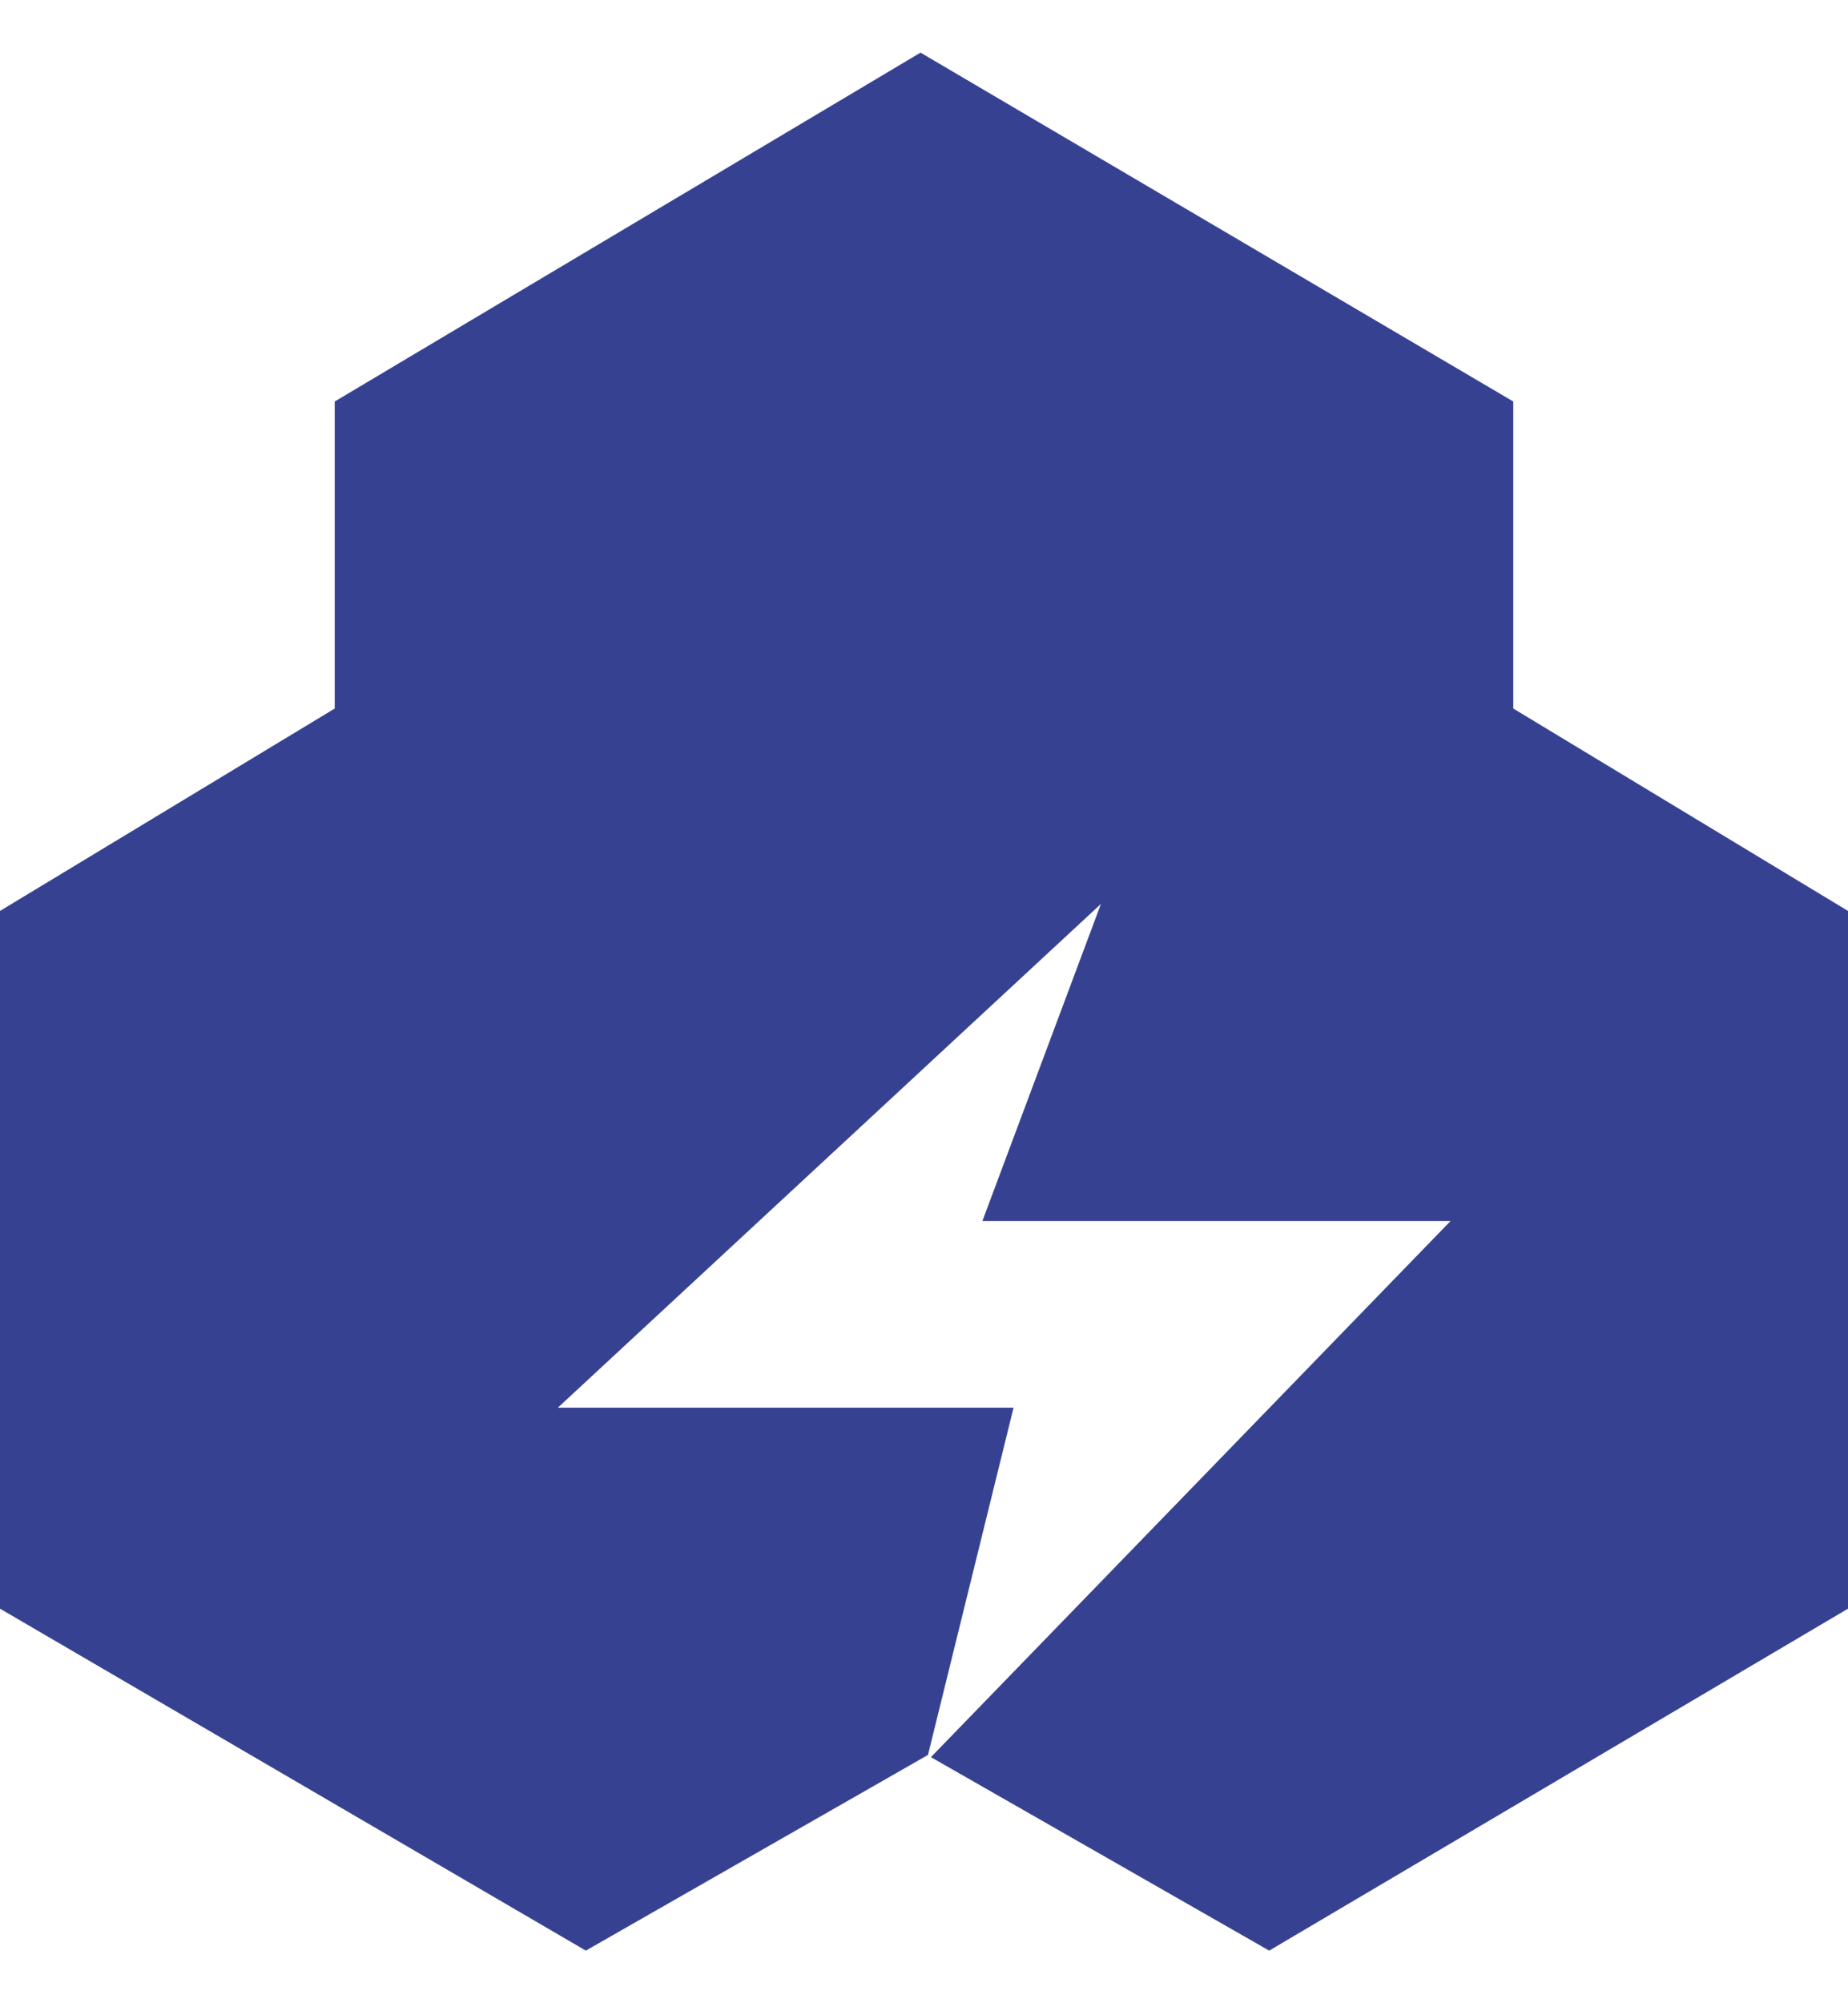 <svg width="24" height="26" viewBox="0 0 24 26" fill="none" xmlns="http://www.w3.org/2000/svg">
<path fill-rule="evenodd" clip-rule="evenodd" d="M0 11.823L4.347 9.196V5.211L11.955 0.683L19.653 5.211V9.196L24 11.823V20.879L16.483 25.317L12.09 22.806L18.838 15.848H12.758L14.298 11.732L7.245 18.27H13.163L12.05 22.784L12.045 22.781L7.608 25.317L0 20.879V11.823Z" fill="#364291"/>
</svg>
